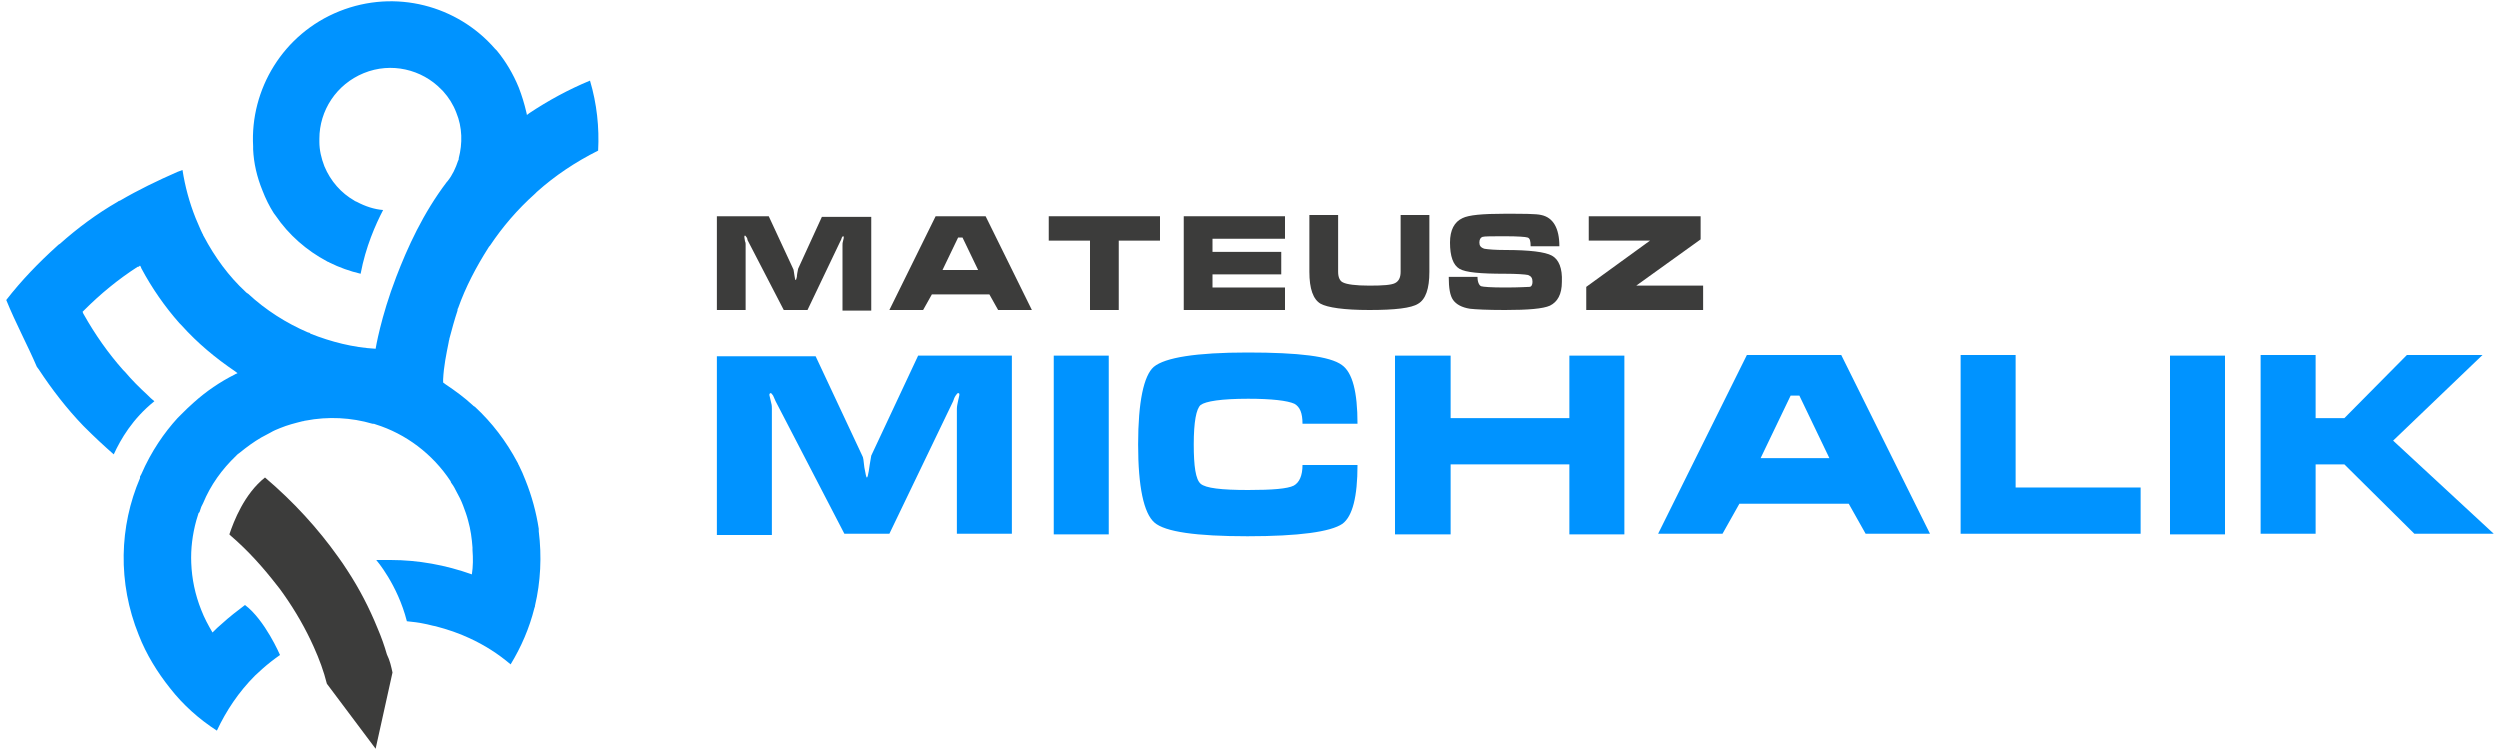 <?xml version="1.0" encoding="utf-8"?>
<!-- Generator: Adobe Illustrator 27.0.0, SVG Export Plug-In . SVG Version: 6.00 Build 0)  -->
<svg version="1.1" id="Warstwa_1" xmlns="http://www.w3.org/2000/svg" xmlns:xlink="http://www.w3.org/1999/xlink" x="0px" y="0px"
	 viewBox="0 0 400 120" style="enable-background:new 0 0 400 120;" xml:space="preserve">
<style type="text/css">
	.st0{fill:#3C3C3B;}
	.st1{fill:#0093FF;}
</style>
<g>
	<path class="st0" d="M62.8,107.6L62.8,107.6l-2.7,12.2l-7.8-10.4c-0.5-2-1.2-3.9-2.1-5.9c-1.3-2.9-2.9-5.7-4.8-8.4
		c-0.4-0.6-0.8-1.1-1.2-1.6c-2.1-2.7-4.5-5.4-7.3-7.8c-0.1-0.1-0.1-0.1-0.2-0.2c0.7-2.1,2.4-6.5,5.7-9.1l0,0
		c4.6,3.9,8.5,8.2,11.7,12.7c0.5,0.7,1,1.4,1.5,2.2c1.9,2.9,3.5,6,4.8,9.2c0.6,1.4,1.1,2.8,1.5,4.2
		C62.4,105.7,62.6,106.7,62.8,107.6L62.8,107.6z"/>
	<path class="st1" d="M86.2,85c0.5,4,0.3,8.1-0.6,11.9c0,0.1,0,0.1,0,0.1c0,0.1-0.1,0.2-0.1,0.3c-0.8,3.2-2.1,6.2-3.8,9
		c-2-1.7-4.2-3.1-6.6-4.2c-1.7-0.8-3.5-1.4-5.4-1.9c-0.6-0.1-1.2-0.3-1.8-0.4c-0.9-0.2-1.8-0.3-2.8-0.4c-1.5-5.9-4.9-9.8-4.9-9.8
		c0.1,0,0.2,0,0.3,0c0.3,0,0.7,0,1,0c0.3,0,0.7,0,1,0c4.4,0,8.8,0.8,13,2.3c0.2-1.3,0.2-2.6,0.1-3.9c0-0.2,0-0.3,0-0.4
		c-0.1-1.4-0.3-2.9-0.7-4.3v0c-0.2-0.8-0.5-1.6-0.8-2.4c-0.3-0.8-0.7-1.6-1.1-2.3l0,0c-0.2-0.4-0.4-0.8-0.7-1.2
		c-0.1-0.1-0.2-0.3-0.2-0.4c-2.9-4.4-7.2-7.6-12-9.1c-0.2-0.1-0.3-0.1-0.5-0.1c-3.4-1-7.1-1.2-10.7-0.5c-0.2,0-0.3,0.1-0.5,0.1
		c-1.2,0.3-2.4,0.6-3.6,1.1c-0.5,0.2-1,0.4-1.5,0.7c-0.5,0.3-1,0.5-1.5,0.8c-1.2,0.7-2.3,1.5-3.4,2.4l-0.4,0.3
		c-0.1,0.1-0.2,0.2-0.2,0.2c-2.3,2.2-4.1,4.7-5.3,7.6c-0.1,0.2-0.2,0.4-0.3,0.6c-0.1,0.2-0.1,0.4-0.2,0.6c0,0.1-0.1,0.3-0.2,0.4V82
		c-0.1,0.4-0.3,0.9-0.4,1.3c-0.6,2.2-0.9,4.5-0.8,6.8c0.1,2.5,0.6,5,1.6,7.5c0.5,1.3,1.1,2.4,1.8,3.6c0.5-0.5,1-1,1.5-1.4
		c1.2-1.1,2.5-2.1,3.7-3c3.2,2.4,5.6,8,5.6,8c-1,0.7-1.9,1.4-2.8,2.2c-0.4,0.4-0.8,0.7-1.2,1.1c-2.6,2.6-4.6,5.6-6.1,8.8
		c-2.8-1.8-5.4-4.1-7.5-6.8c-2-2.5-3.8-5.4-5-8.5c-3.4-8.4-3.1-17.4,0.2-25.1c0,0,0-0.1,0-0.1c0,0,0-0.1,0-0.1
		c0-0.1,0.1-0.2,0.1-0.2s0-0.1,0.1-0.2c1.6-3.7,3.7-6.7,5.8-9l0,0c0.1-0.1,0.2-0.2,0.3-0.3c0.1-0.1,0.2-0.2,0.2-0.2
		c0.7-0.7,1.4-1.4,2.1-2c2-1.8,4.2-3.3,6.6-4.5c0.1-0.1,0.3-0.1,0.4-0.2c0,0,0,0,0,0c-0.1-0.1-0.3-0.2-0.4-0.3h0
		c-3.1-2.1-6-4.5-8.6-7.4c-0.1-0.1-0.2-0.2-0.3-0.3c-2.3-2.6-4.4-5.6-6.1-8.8c0-0.1-0.1-0.3-0.2-0.4c-0.1,0.1-0.2,0.2-0.4,0.2
		c-3.1,2-5.9,4.3-8.5,6.9c-0.1,0.1-0.2,0.2-0.3,0.3c0.1,0.1,0.1,0.3,0.2,0.4c1.8,3.2,3.9,6.2,6.3,8.9c0.1,0.1,0.2,0.2,0.3,0.3
		c1.1,1.3,2.3,2.5,3.5,3.6l0,0c0.4,0.4,0.8,0.8,1.2,1.1c0,0,0,0,0,0c-3.5,2.8-5.4,6.1-6.5,8.5c0,0,0,0,0,0c-1.6-1.4-3.1-2.8-4.6-4.3
		c-0.1-0.1-0.2-0.2-0.3-0.3c-2.6-2.7-5-5.8-7.1-9c-0.1-0.1-0.2-0.3-0.3-0.4C4.4,55.2,2.5,51.7,1,48c0,0,0,0,0,0c0,0,0,0,0,0
		c2.4-3.1,5.2-6,8.2-8.7c0.1-0.1,0.2-0.2,0.4-0.3c2.8-2.5,5.9-4.8,9.2-6.7c0.1-0.1,0.3-0.2,0.4-0.2c2.9-1.7,6-3.2,9.2-4.6
		c0.3-0.1,0.5-0.2,0.8-0.3c0.4,2.6,1.1,5.2,2.1,7.7c0.4,0.9,0.7,1.7,1.1,2.5c0.1,0.1,0.1,0.3,0.2,0.4c1.8,3.4,4,6.4,6.7,8.9
		c0.1,0.1,0.2,0.2,0.4,0.3c2.8,2.6,6.1,4.7,9.6,6.2c0.2,0,0.3,0.1,0.4,0.2c3.3,1.3,6.8,2.2,10.4,2.4c0,0,0.8-5,3.3-11.5
		c1.8-4.7,4.3-10.2,8.1-15.2c0,0,0,0,0.1-0.1c0.8-1,1.3-2.1,1.7-3.3c0.1-0.1,0.1-0.3,0.1-0.4C74,23,74,20.4,73,18
		c-0.5-1.3-1.2-2.4-2.1-3.4c-0.1-0.1-0.2-0.2-0.3-0.3c-3.1-3.2-8-4.4-12.4-2.6c-4.4,1.8-7.1,6-7.1,10.5c0,0.1,0,0.3,0,0.5
		c0,1.3,0.3,2.6,0.8,3.9c1,2.4,2.7,4.3,4.8,5.5c0.1,0.1,0.2,0.1,0.4,0.2c1.3,0.7,2.8,1.2,4.2,1.3c-1.2,2.3-2.8,5.9-3.6,10.2
		c-1.7-0.4-3.4-1-5-1.8c-0.1-0.1-0.3-0.1-0.4-0.2c-3.2-1.7-6.1-4.2-8.2-7.3c-0.1-0.1-0.2-0.3-0.3-0.4c-0.7-1.1-1.3-2.3-1.8-3.6
		c-0.9-2.2-1.4-4.4-1.5-6.6c0-0.2,0-0.3,0-0.5v0c-0.5-9.1,4.8-18,13.8-21.6c9-3.6,18.9-0.9,24.9,6c0.1,0.1,0.2,0.2,0.3,0.3
		c1.4,1.7,2.6,3.7,3.5,5.9c0.5,1.3,0.9,2.6,1.2,3.9c0,0.1,0.1,0.3,0.1,0.5c0.1-0.1,0.3-0.2,0.4-0.3c3-2,6.3-3.8,9.7-5.2
		c1.1,3.7,1.5,7.5,1.3,11.2c-3.6,1.8-6.9,4-9.8,6.6c-0.1,0.1-0.2,0.2-0.3,0.3c-2.8,2.5-5.2,5.3-7.2,8.3c-0.1,0.1-0.2,0.2-0.3,0.4
		c-1.9,3-3.6,6.2-4.8,9.6c-0.1,0.1-0.1,0.3-0.1,0.4c-0.5,1.5-0.9,3-1.3,4.5h0c0,0.2-0.1,0.3-0.1,0.5c-0.4,2-0.8,3.9-0.9,6l0,0.5
		c0.1,0.1,0.3,0.2,0.4,0.3c1.5,1,3,2.1,4.3,3.3c0.1,0.1,0.2,0.2,0.4,0.3c2.7,2.5,5,5.5,6.8,8.9c0.1,0.1,0.1,0.3,0.2,0.4
		c0.4,0.8,0.8,1.7,1.1,2.5c1,2.5,1.7,5.1,2.1,7.7C86.2,84.7,86.2,84.8,86.2,85z"/>
	<path class="st1" d="M52,108.5"/>
</g>
<g>
	<g>
		<path class="st1" d="M139.4,72.9c-0.2,1-0.3,1.9-0.4,2.5c-0.1,0.6-0.2,1-0.3,1c-0.1,0-0.2-0.5-0.4-1.6c-0.1-1-0.2-1.7-0.3-1.8
			l-7.5-16h-15.8v28.6h8.8V65.4c0-0.2,0-0.6-0.1-0.9c-0.2-0.8-0.3-1.3-0.3-1.3c0-0.2,0.1-0.3,0.2-0.3c0.1,0,0.2,0.1,0.4,0.4
			c0.1,0.3,0.3,0.6,0.4,0.9l11,21.2h7.2l10.2-21.2c0.1-0.3,0.2-0.6,0.4-0.9c0.2-0.3,0.3-0.4,0.4-0.4c0.2,0,0.2,0.1,0.2,0.3
			c0,0.1-0.1,0.4-0.2,0.9c-0.1,0.5-0.2,0.9-0.2,1.3v20h8.8V56.9h-15L139.4,72.9z"/>
		<rect x="168.6" y="56.9" class="st1" width="8.8" height="28.6"/>
		<path class="st1" d="M199.7,63.8c3.8,0,6.3,0.3,7.4,0.8c0.9,0.5,1.3,1.5,1.3,3.2h8.8c0-5.1-0.8-8.2-2.5-9.4c-1.9-1.4-6.9-2-15.1-2
			c-8.2,0-13.2,0.8-15,2.3c-1.6,1.4-2.5,5.6-2.5,12.4c0,6.8,0.9,11,2.6,12.5c1.7,1.5,6.7,2.2,14.9,2.2c8.2,0,13.3-0.7,15.2-2
			c1.6-1.2,2.4-4.3,2.4-9.4h-8.8c0,1.7-0.5,2.8-1.4,3.3c-1,0.5-3.4,0.7-7.3,0.7c-4.3,0-6.8-0.3-7.6-1s-1.1-2.8-1.1-6.3
			c0-3.6,0.4-5.7,1.1-6.3C192.9,64.2,195.4,63.8,199.7,63.8z"/>
		<polygon class="st1" points="251.1,66.9 232.1,66.9 232.1,56.9 223.2,56.9 223.2,85.5 232.1,85.5 232.1,74.3 251.1,74.3 
			251.1,85.5 259.9,85.5 259.9,56.9 251.1,56.9 		"/>
		<path class="st1" d="M279.5,56.8l-14.2,28.6h10.3l2.7-4.8h17.5l2.7,4.8h10.3l-14.2-28.6H279.5z M281.7,73.3l4.8-10h1.4l4.8,10
			H281.7z"/>
		<polygon class="st1" points="322.5,56.8 313.7,56.8 313.7,85.4 342.5,85.4 342.5,78 322.5,78 		"/>
		<rect x="347.2" y="56.9" class="st1" width="8.8" height="28.6"/>
		<polygon class="st1" points="382.9,70.5 397.2,56.8 385.1,56.8 375.1,66.9 370.5,66.9 370.5,56.8 361.7,56.8 361.7,85.4 
			370.5,85.4 370.5,74.3 375.1,74.3 386.3,85.4 399,85.4 		"/>
	</g>
	<g>
		<g>
			<path class="st0" d="M127.7,43c-0.1,0.5-0.2,1-0.2,1.3c-0.1,0.3-0.1,0.5-0.2,0.5c-0.1,0-0.1-0.3-0.2-0.8c-0.1-0.5-0.1-0.9-0.2-1
				l-3.9-8.4h-8.3v15h4.6V39.1c0-0.1,0-0.3-0.1-0.5c-0.1-0.5-0.1-0.7-0.1-0.7c0-0.1,0-0.2,0.1-0.2c0.1,0,0.1,0.1,0.2,0.2
				s0.2,0.3,0.2,0.5l5.8,11.2h3.8l5.3-11.1c0.1-0.1,0.1-0.3,0.2-0.5c0.1-0.2,0.2-0.2,0.2-0.2c0.1,0,0.1,0.1,0.1,0.2
				c0,0,0,0.2-0.1,0.5c-0.1,0.3-0.1,0.5-0.1,0.7v10.5h4.6v-15h-7.9L127.7,43z"/>
			<polygon class="st0" points="189.4,49.6 205.6,49.6 205.6,46 194,46 194,43.9 205,43.9 205,40.3 194,40.3 194,38.2 205.6,38.2 
				205.6,34.6 189.4,34.6 			"/>
			<polygon class="st0" points="167.8,38.5 174.4,38.5 174.4,49.6 179,49.6 179,38.5 185.6,38.5 185.6,34.6 167.8,34.6 			"/>
			<path class="st0" d="M224.1,43.5c0,0.9-0.3,1.5-0.9,1.8c-0.6,0.3-1.9,0.4-4.1,0.4c-2.2,0-3.6-0.2-4.2-0.5
				c-0.5-0.2-0.8-0.8-0.8-1.7v-9.1h-4.6v9.1c0,2.7,0.6,4.4,1.8,5.1c1.1,0.6,3.7,1,7.8,1c4.1,0,6.7-0.3,7.8-1
				c1.2-0.7,1.8-2.4,1.8-5.1v-9.1h-4.6V43.5z"/>
			<path class="st0" d="M248.3,40.9c-1.1-0.6-3.6-0.9-7.4-0.9c-1.7,0-2.8-0.1-3.4-0.2c-0.6-0.2-0.8-0.5-0.8-1c0-0.5,0.2-0.8,0.5-0.9
				c0.3-0.1,1.5-0.1,3.6-0.1c2.1,0,3.3,0.1,3.6,0.2c0.4,0.1,0.5,0.6,0.5,1.4h4.6c0-2.9-1-4.6-2.9-5c-0.8-0.2-2.8-0.2-5.9-0.2
				c-3.5,0-5.7,0.2-6.7,0.7c-1.3,0.6-2,1.9-2,3.9c0,2.2,0.5,3.6,1.5,4.2s3.4,0.8,7.3,0.8c1.9,0,3.2,0.1,3.7,0.2
				c0.5,0.2,0.7,0.5,0.7,1.1c0,0.5-0.2,0.8-0.5,0.8s-1.6,0.1-3.9,0.1c-2.2,0-3.5-0.1-3.8-0.2s-0.6-0.6-0.6-1.5h-4.6
				c0,1.8,0.2,3,0.7,3.7c0.5,0.7,1.4,1.2,2.7,1.4c0.9,0.1,2.7,0.2,5.6,0.2c3.7,0,6.1-0.2,7.2-0.7c1.2-0.6,1.9-1.8,1.9-3.8
				C250,42.9,249.4,41.5,248.3,40.9z"/>
			<polygon class="st0" points="261.8,45.7 272.1,38.3 272.1,34.6 254.2,34.6 254.2,38.5 264,38.5 253.8,45.9 253.8,49.6 
				272.5,49.6 272.5,45.7 			"/>
			<path class="st0" d="M149.7,34.6l-7.4,15h5.4l1.4-2.5h9.2l1.4,2.5h5.4l-7.4-15H149.7z M150.8,43.2l2.5-5.2h0.7l2.5,5.2H150.8z"/>
		</g>
	</g>
</g>
</svg>
